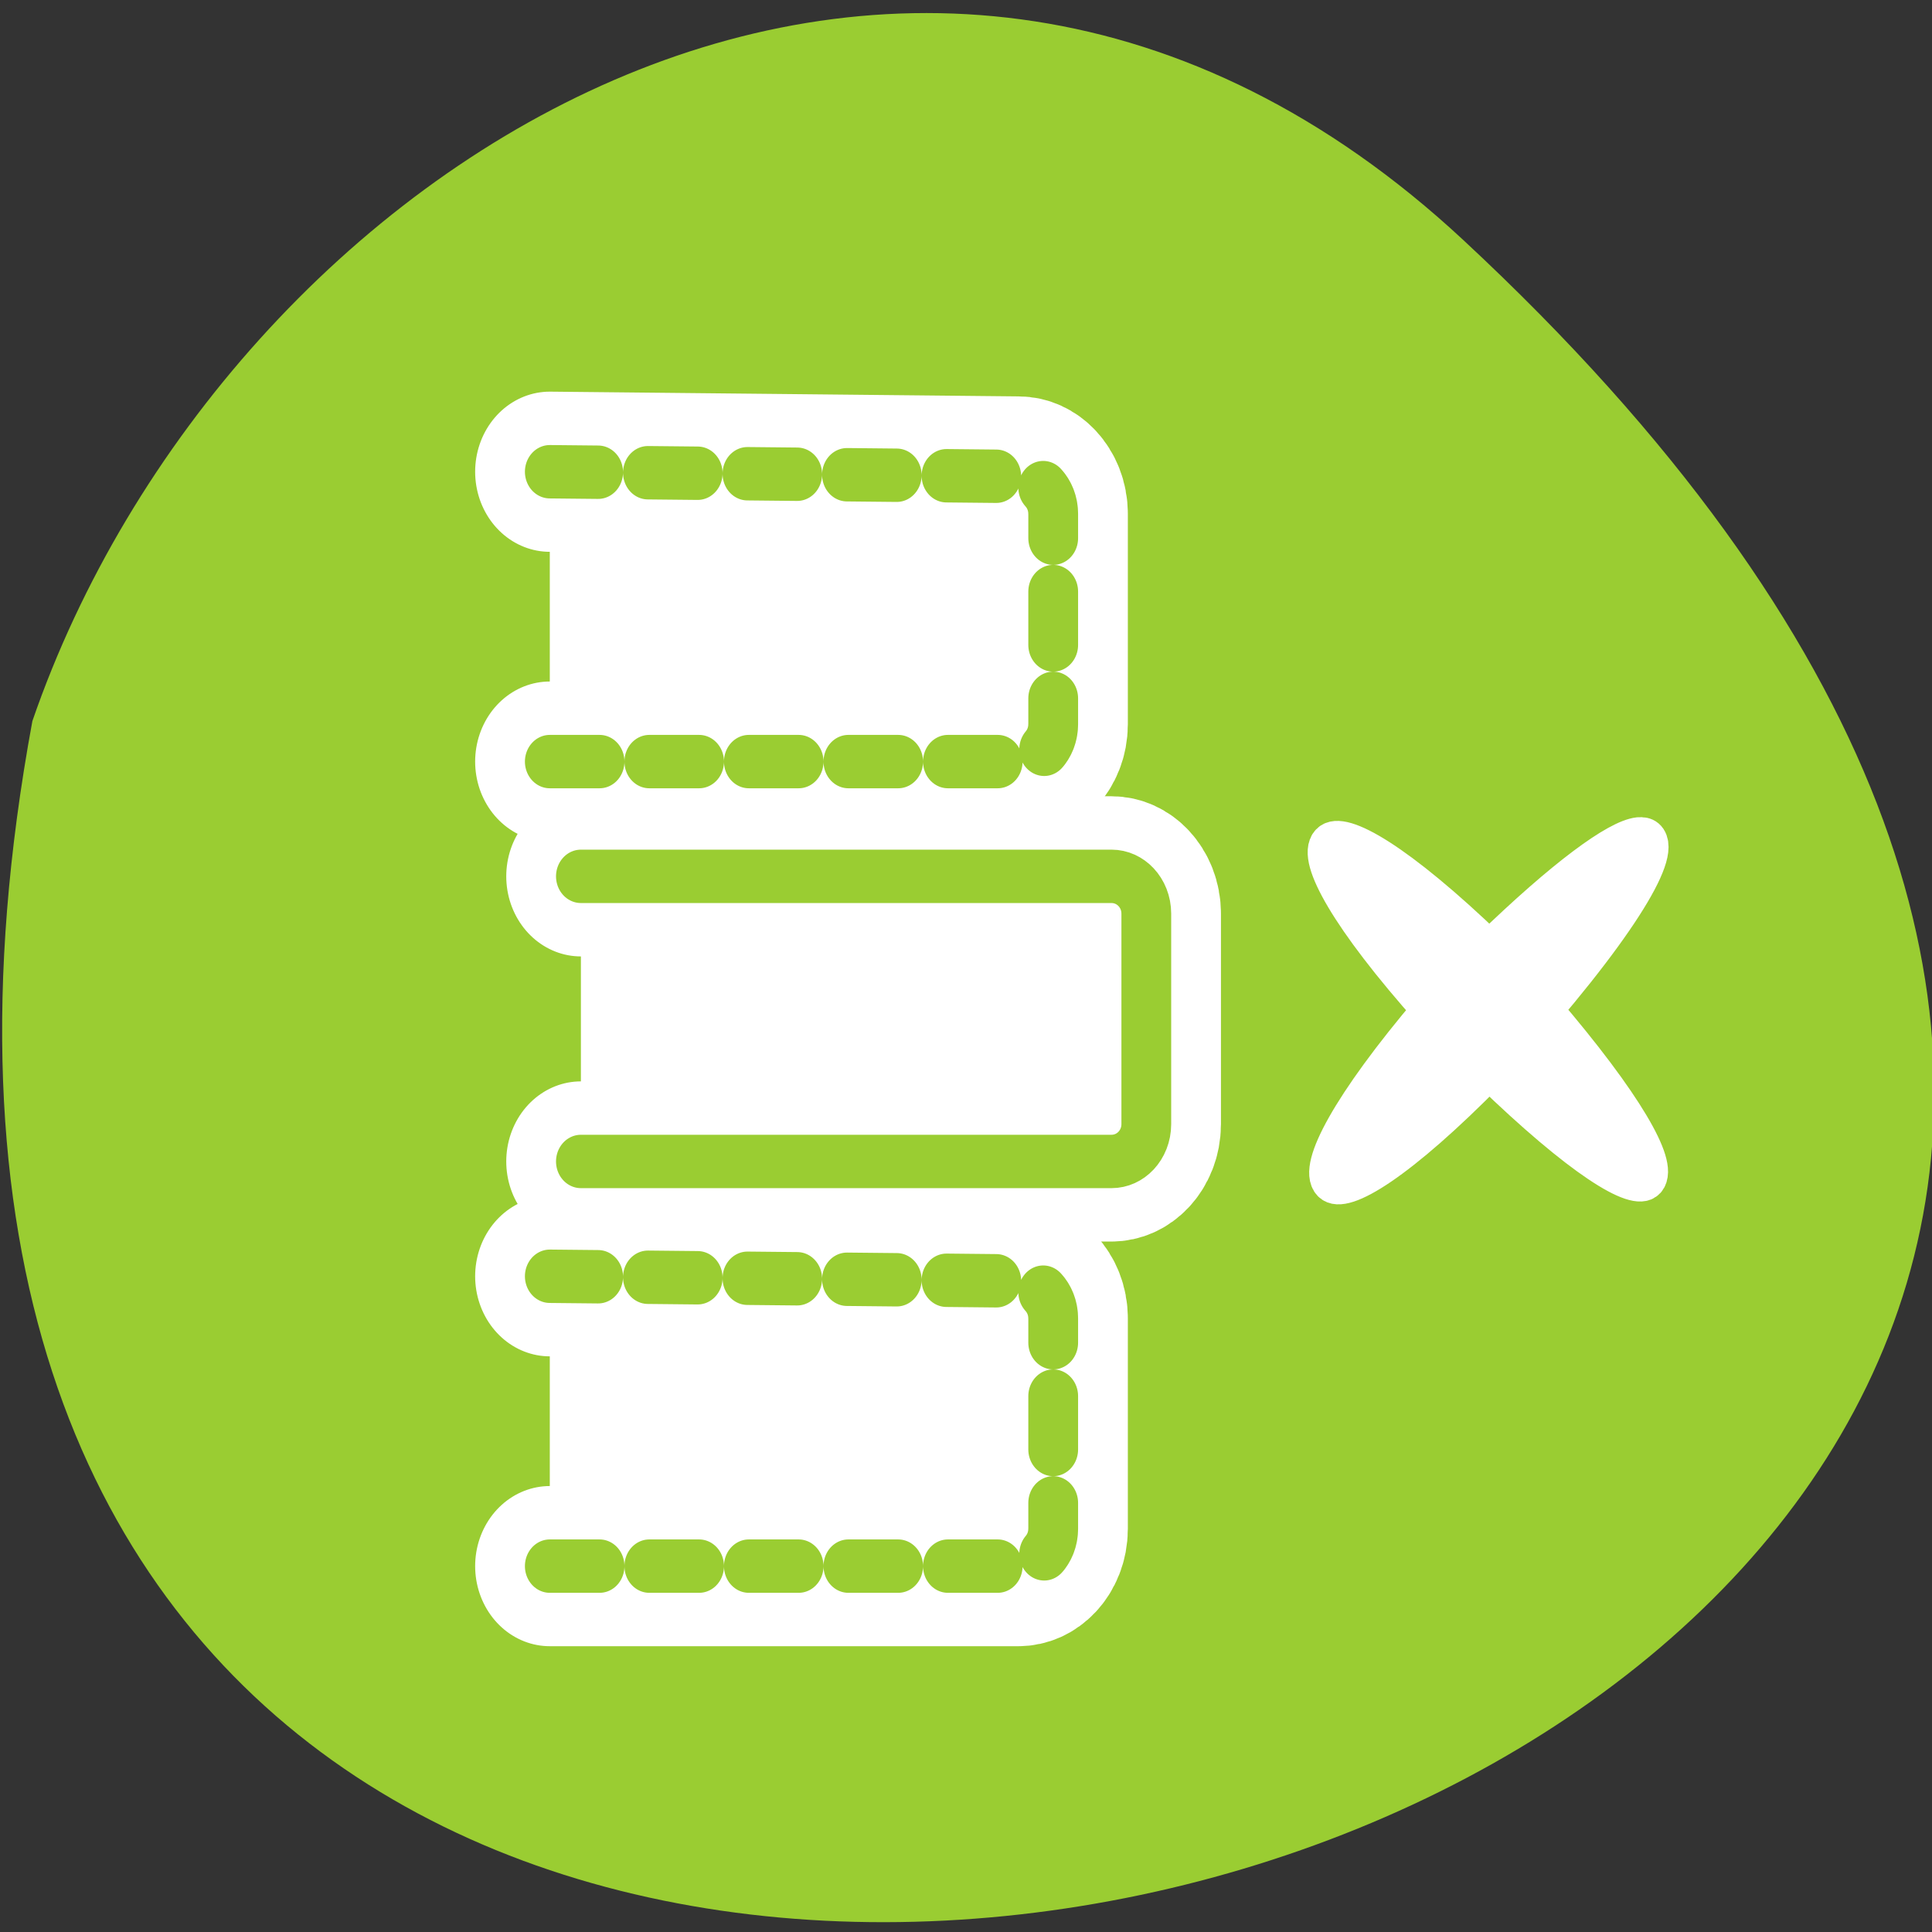 <svg xmlns="http://www.w3.org/2000/svg" viewBox="0 0 256 256" xmlns:xlink="http://www.w3.org/1999/xlink"><rect x="0" y="0" width="256" height="256" fill="#333333" stroke="none"/><defs><path id="0" d="m 1.078 19.03 h 26.92 c 1.108 0 2 -0.892 2 -2 v -11.269 c 0 -1.108 -0.892 -2 -2 -2 l -26.92 -0.254"/><path id="1" d="m 1.078 56.941 h 26.92 c 1.108 0 2 -0.892 2 -2 v -11.269 c 0 -1.108 -0.892 -2 -2 -2 l -26.92 -0.254"/></defs><path d="m 193.89 31.801 c 226.71 210.75 -241.2 343.53 -189.6 63.746 25.452 -73.816 116.81 -131.42 189.6 -63.746 z" style="fill:#9acd32;color:#000"/><g transform="matrix(2.639 0 0 2.831 61.31 50.12)"><g transform="matrix(0.874 0 0 0.874 3.431 1.31)"><use xlink:href="#0" style="fill:none;stroke:#fff;stroke-linecap:round;stroke-linejoin:round;stroke-width:8.577"/><use xlink:href="#0" style="fill:#fff;fill-rule:evenodd"/><use xlink:href="#0" style="stroke-dasharray:2.859 2.859;fill:none;stroke:#9acd32;stroke-linecap:round;stroke-linejoin:round;stroke-width:2.859"/></g><g transform="matrix(0.874 0 0 0.874 3.431 3.509)"><path d="m 2.865 37.928 h 30.482 c 1.108 0 2 -0.892 2 -2 v -11.269 c 0 -1.108 -0.892 -2 -2 -2 h -30.482" style="fill:none;stroke:#fff;stroke-linecap:round;stroke-linejoin:round;stroke-width:8.577"/><path d="m 2.865 37.928 h 30.482 c 1.108 0 2 -0.892 2 -2 v -11.269 c 0 -1.108 -0.892 -2 -2 -2 h -30.482" style="fill:#fff;fill-rule:evenodd"/><path d="m 2.865 37.928 h 30.482 c 1.108 0 2 -0.892 2 -2 v -11.269 c 0 -1.108 -0.892 -2 -2 -2 h -30.482" style="fill:none;stroke:#9acd32;stroke-linecap:round;stroke-linejoin:round;stroke-width:2.859"/></g><g transform="matrix(0.874 0 0 0.874 3.431 5.832)"><use xlink:href="#1" style="fill:none;stroke:#fff;stroke-linecap:round;stroke-linejoin:round;stroke-width:8.577"/><use xlink:href="#1" style="fill:#fff;fill-rule:evenodd"/><use xlink:href="#1" style="stroke-dasharray:2.859 2.859;fill:none;stroke:#9acd32;stroke-linecap:round;stroke-linejoin:round;stroke-width:2.859"/></g><path d="m 59.39 20.797 c -1.246 0.128 -4.273 2.182 -8.566 6.06 -10.465 -9.393 -12.986 -6.899 -3.33 3.184 -9.574 10.5 -6.966 12.959 3.319 3.196 10.513 9.488 12.655 7.187 3.102 -3.198 5.519 -6.04 7.216 -9.419 5.474 -9.24 z" transform="matrix(0.874 0 0 0.874 7.13 3.308)" style="fill:#fff;stroke:#fff;fill-rule:evenodd;stroke-linecap:round;stroke-linejoin:round;stroke-width:2.144"/></g></svg>